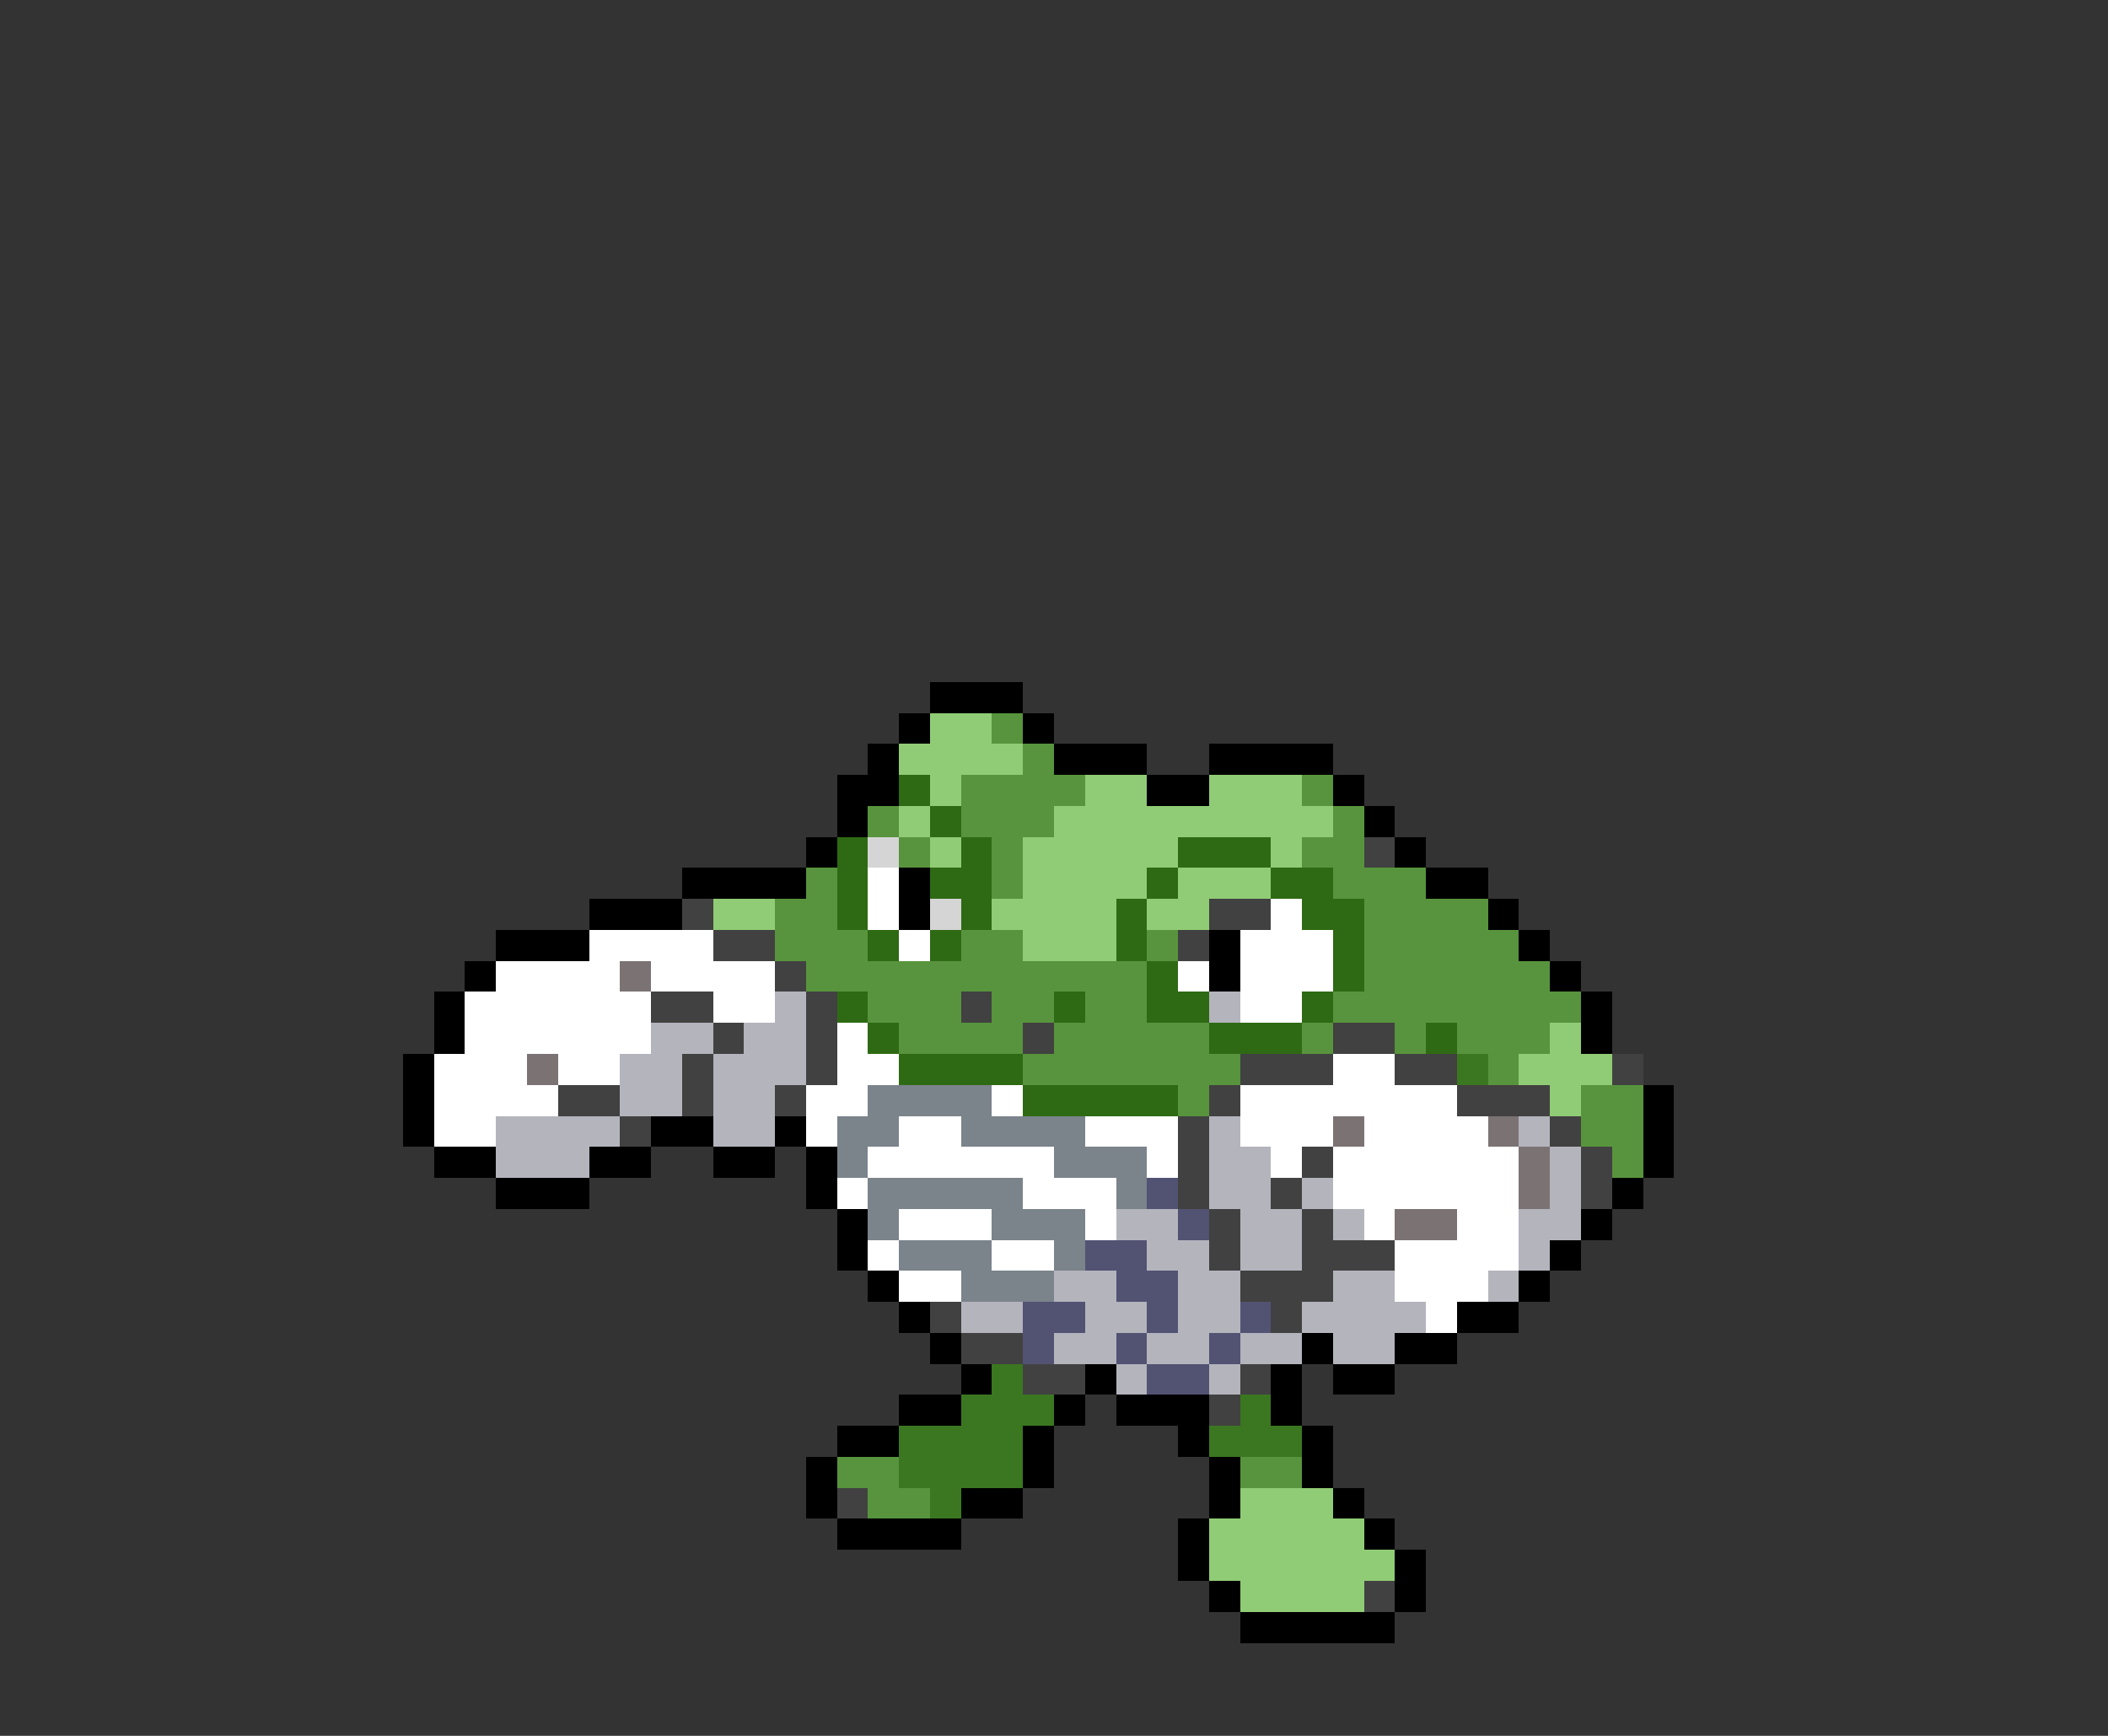 <svg xmlns="http://www.w3.org/2000/svg" viewBox="0 -0.5 68 56" shape-rendering="crispEdges">
<rect x="0" y="-0.5" width="68" height="56" fill="#333333" stroke="none"/>
<path stroke="#000000" d="M30 22h3M29 23h1M33 23h1M28 24h1M34 24h3M39 24h4M27 25h2M37 25h2M43 25h1M27 26h1M44 26h1M26 27h1M45 27h1M22 28h4M29 28h1M46 28h2M19 29h3M29 29h1M48 29h1M16 30h3M39 30h1M49 30h1M15 31h1M39 31h1M50 31h1M14 32h1M51 32h1M14 33h1M51 33h1M13 34h1M13 35h1M53 35h1M13 36h1M21 36h2M25 36h1M53 36h1M14 37h2M19 37h2M23 37h2M26 37h1M53 37h1M16 38h3M26 38h1M52 38h1M27 39h1M51 39h1M27 40h1M50 40h1M28 41h1M49 41h1M29 42h1M47 42h2M30 43h1M42 43h1M45 43h2M31 44h1M35 44h1M41 44h1M43 44h2M29 45h2M34 45h1M36 45h3M41 45h1M27 46h2M33 46h1M38 46h1M42 46h1M26 47h1M33 47h1M39 47h1M42 47h1M26 48h1M31 48h2M39 48h1M43 48h1M27 49h4M38 49h1M44 49h1M38 50h1M45 50h1M39 51h1M45 51h1M40 52h5" />
<path stroke="#90cc75" d="M30 23h2M29 24h4M30 25h1M35 25h2M39 25h3M29 26h1M34 26h9M30 27h1M33 27h5M41 27h1M33 28h4M38 28h3M23 29h2M32 29h4M37 29h2M33 30h3M50 33h1M49 34h3M50 35h1M40 48h3M39 49h5M39 50h6M40 51h4" />
<path stroke="#58943d" d="M32 23h1M33 24h1M31 25h4M42 25h1M28 26h1M31 26h3M43 26h1M29 27h1M32 27h1M42 27h2M26 28h1M32 28h1M43 28h3M25 29h2M44 29h4M25 30h3M31 30h2M37 30h1M44 30h5M26 31h11M44 31h6M28 32h3M32 32h2M35 32h2M43 32h8M29 33h4M34 33h5M42 33h1M45 33h1M47 33h3M33 34h7M48 34h1M38 35h1M51 35h2M51 36h2M52 37h1M27 47h2M40 47h2M28 48h2" />
<path stroke="#2e6a13" d="M29 25h1M30 26h1M27 27h1M31 27h1M38 27h3M27 28h1M30 28h2M37 28h1M41 28h2M27 29h1M31 29h1M36 29h1M42 29h2M28 30h1M30 30h1M36 30h1M43 30h1M37 31h1M43 31h1M27 32h1M34 32h1M37 32h2M42 32h1M28 33h1M39 33h3M46 33h1M29 34h4M33 35h5" />
<path stroke="#d5d5d5" d="M28 27h1M30 29h1" />
<path stroke="#414141" d="M44 27h1M22 29h1M39 29h2M23 30h2M38 30h1M25 31h1M21 32h2M26 32h1M31 32h1M23 33h1M26 33h1M33 33h1M43 33h2M22 34h1M26 34h1M40 34h3M45 34h2M52 34h1M18 35h2M22 35h1M25 35h1M39 35h1M47 35h3M20 36h1M38 36h1M50 36h1M38 37h1M42 37h1M51 37h1M38 38h1M41 38h1M51 38h1M39 39h1M42 39h1M39 40h1M42 40h3M40 41h3M30 42h1M41 42h1M31 43h2M33 44h2M40 44h1M39 45h1M27 48h1M44 51h1" />
<path stroke="#ffffff" d="M28 28h1M28 29h1M41 29h1M19 30h4M29 30h1M40 30h3M16 31h4M21 31h4M38 31h1M40 31h3M15 32h6M23 32h2M40 32h2M15 33h6M27 33h1M14 34h3M18 34h2M27 34h2M43 34h2M14 35h4M26 35h2M32 35h1M40 35h7M14 36h2M26 36h1M29 36h2M35 36h3M40 36h3M44 36h4M28 37h6M37 37h1M41 37h1M43 37h6M27 38h1M33 38h3M43 38h6M29 39h3M35 39h1M44 39h1M47 39h2M28 40h1M32 40h2M45 40h4M29 41h2M45 41h3M46 42h1" />
<path stroke="#7b7373" d="M20 31h1M17 34h1M43 36h1M48 36h1M49 37h1M49 38h1M45 39h2" />
<path stroke="#b4b4bd" d="M25 32h1M39 32h1M21 33h2M24 33h2M20 34h2M23 34h3M20 35h2M23 35h2M16 36h4M23 36h2M39 36h1M49 36h1M16 37h3M39 37h2M50 37h1M39 38h2M42 38h1M50 38h1M36 39h2M40 39h2M43 39h1M49 39h2M37 40h2M40 40h2M49 40h1M34 41h2M38 41h2M43 41h2M48 41h1M31 42h2M35 42h2M38 42h2M42 42h4M34 43h2M37 43h2M40 43h2M43 43h2M36 44h1M39 44h1" />
<path stroke="#3b7720" d="M47 34h1M32 44h1M31 45h3M40 45h1M29 46h4M39 46h3M29 47h4M30 48h1" />
<path stroke="#7b838b" d="M28 35h4M27 36h2M31 36h4M27 37h1M34 37h3M28 38h5M36 38h1M28 39h1M32 39h3M29 40h3M34 40h1M31 41h3" />
<path stroke="#525273" d="M37 38h1M38 39h1M35 40h2M36 41h2M33 42h2M37 42h1M40 42h1M33 43h1M36 43h1M39 43h1M37 44h2" />
</svg>